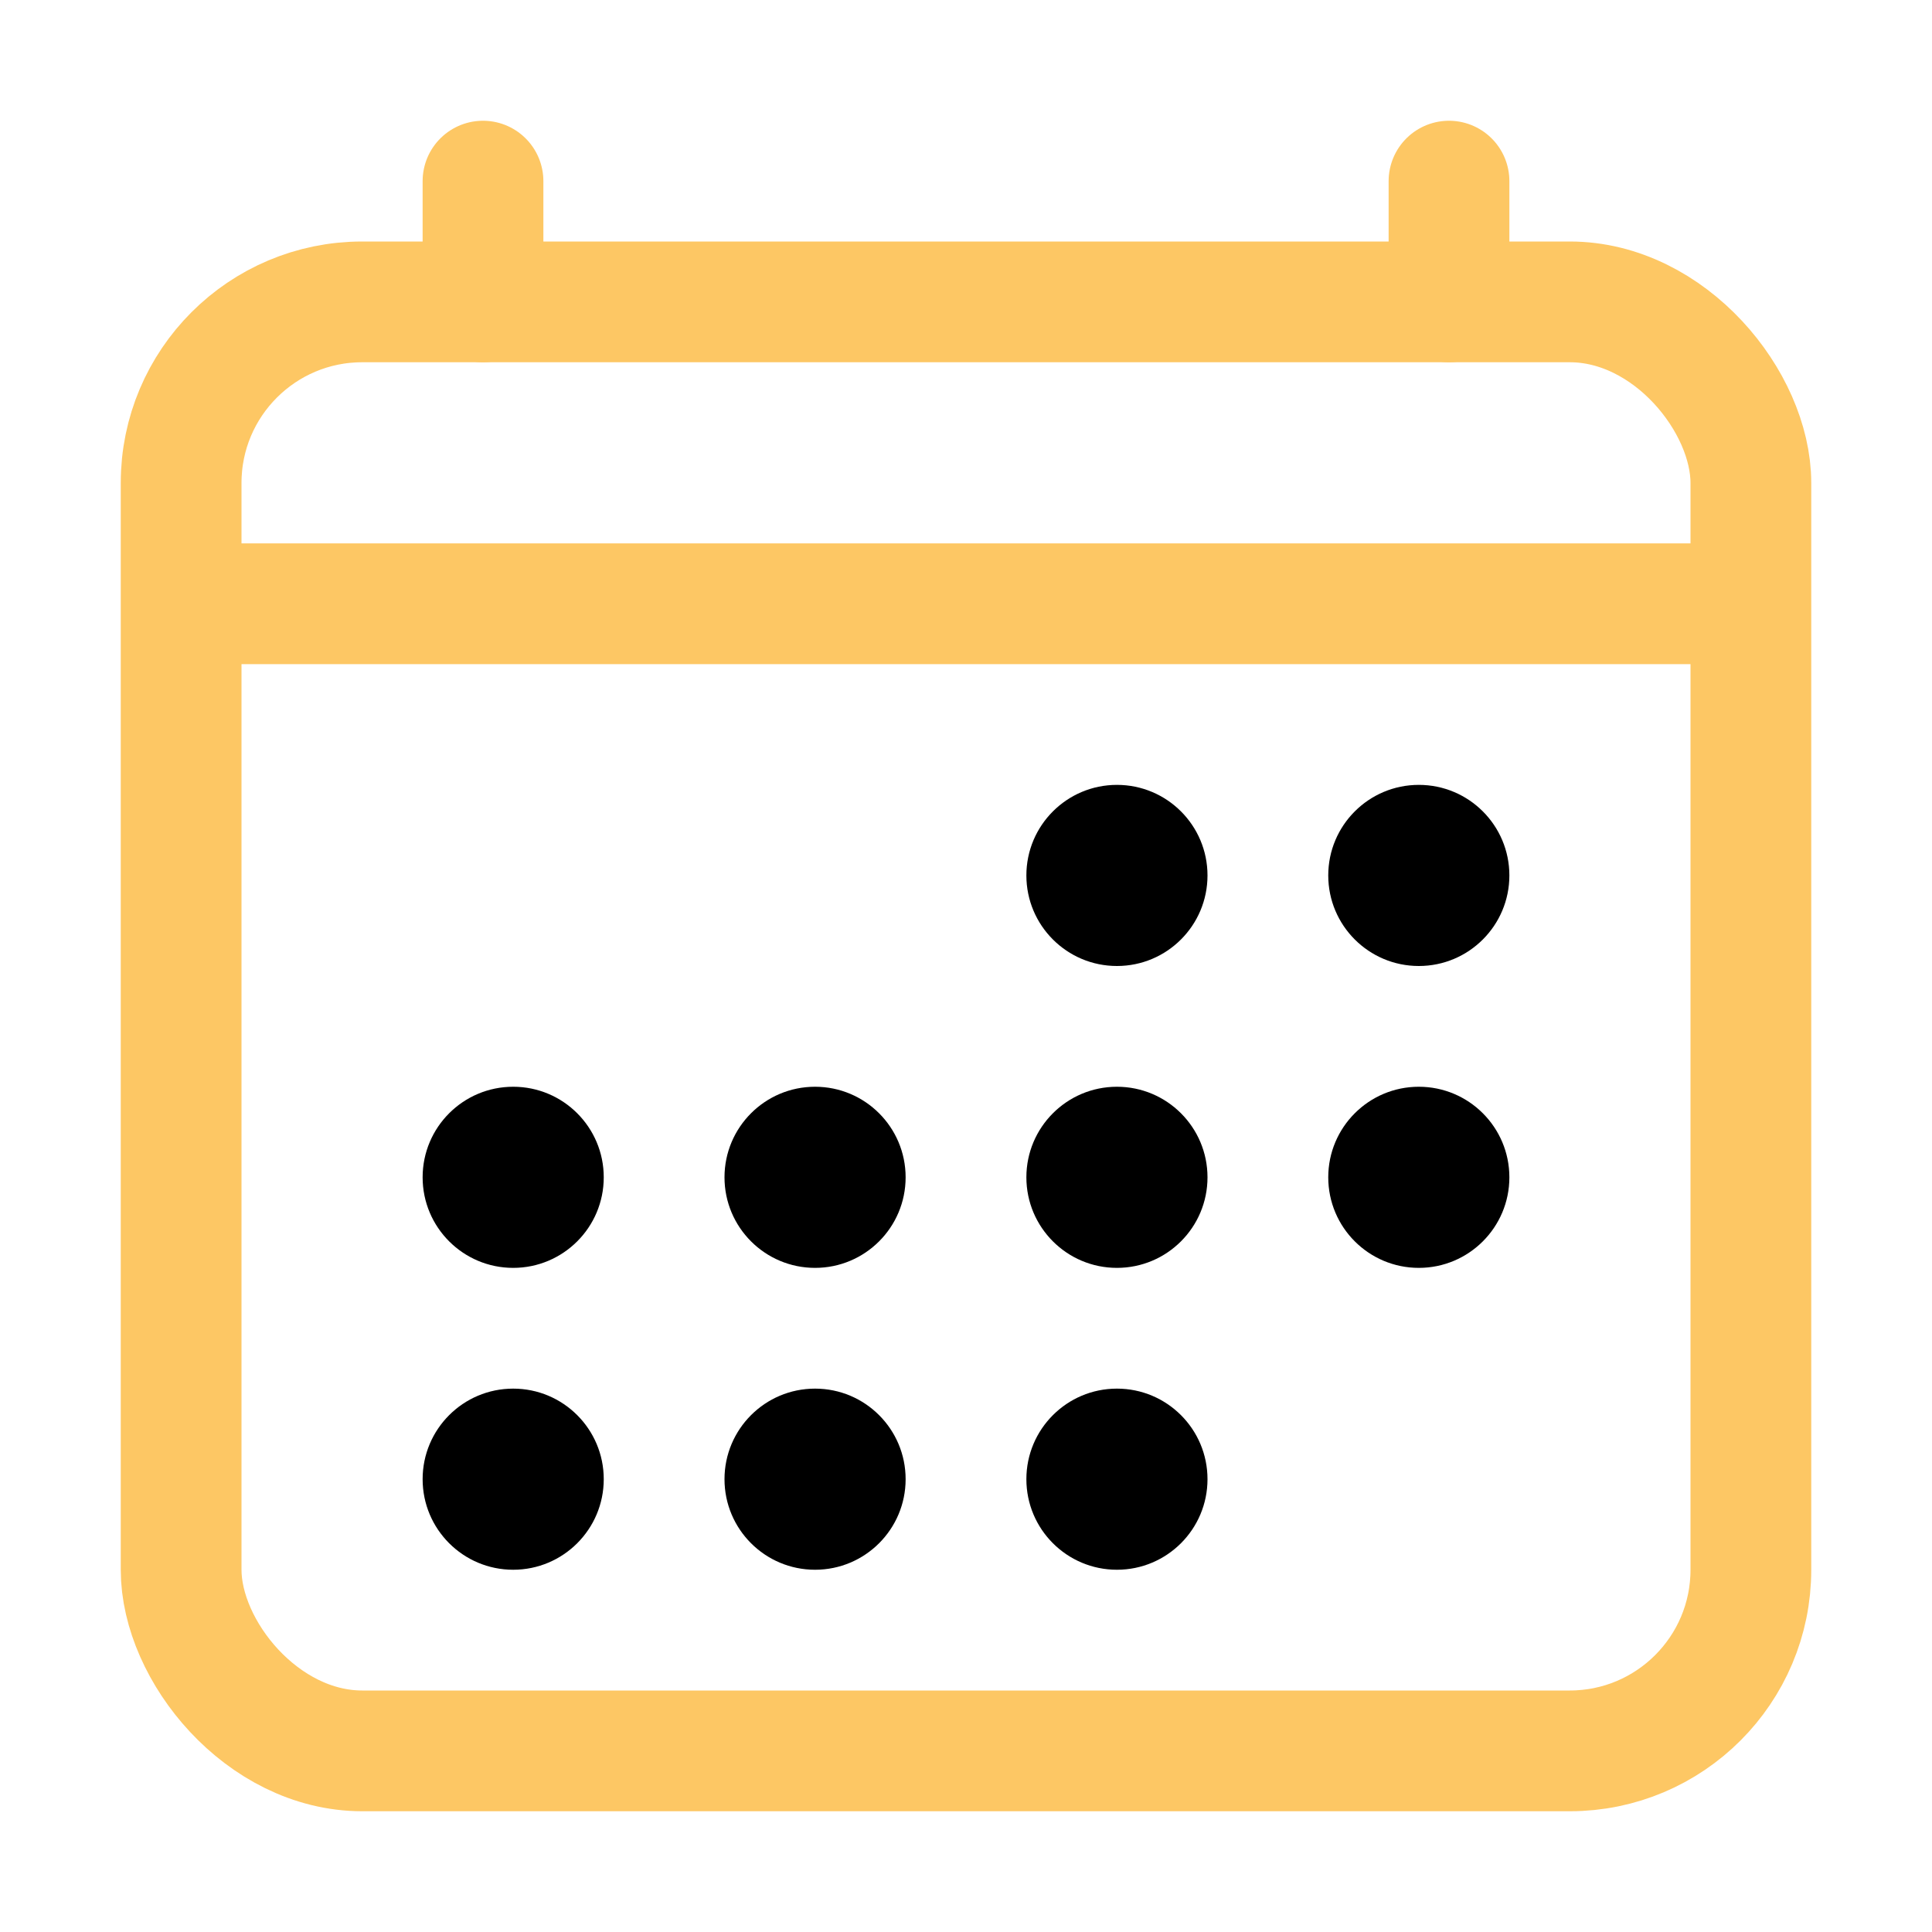 <svg xmlns="http://www.w3.org/2000/svg" class="ionicon" viewBox="0 0 512 512"><rect fill="none" stroke="#FDC764" stroke-linejoin="round" stroke-width="32" x="48" y="80" width="416" height="384" rx="48"/><circle cx="296" cy="232" r="24"/><circle cx="376" cy="232" r="24"/><circle cx="296" cy="312" r="24"/><circle cx="376" cy="312" r="24"/><circle cx="136" cy="312" r="24"/><circle cx="216" cy="312" r="24"/><circle cx="136" cy="392" r="24"/><circle cx="216" cy="392" r="24"/><circle cx="296" cy="392" r="24"/><path fill="none" stroke="#FDC764" stroke-linejoin="round" stroke-width="32" stroke-linecap="round" d="M128 48v32M384 48v32"/><path fill="none" stroke="#FDC764" stroke-linejoin="round" stroke-width="32" d="M464 160H48"/></svg>